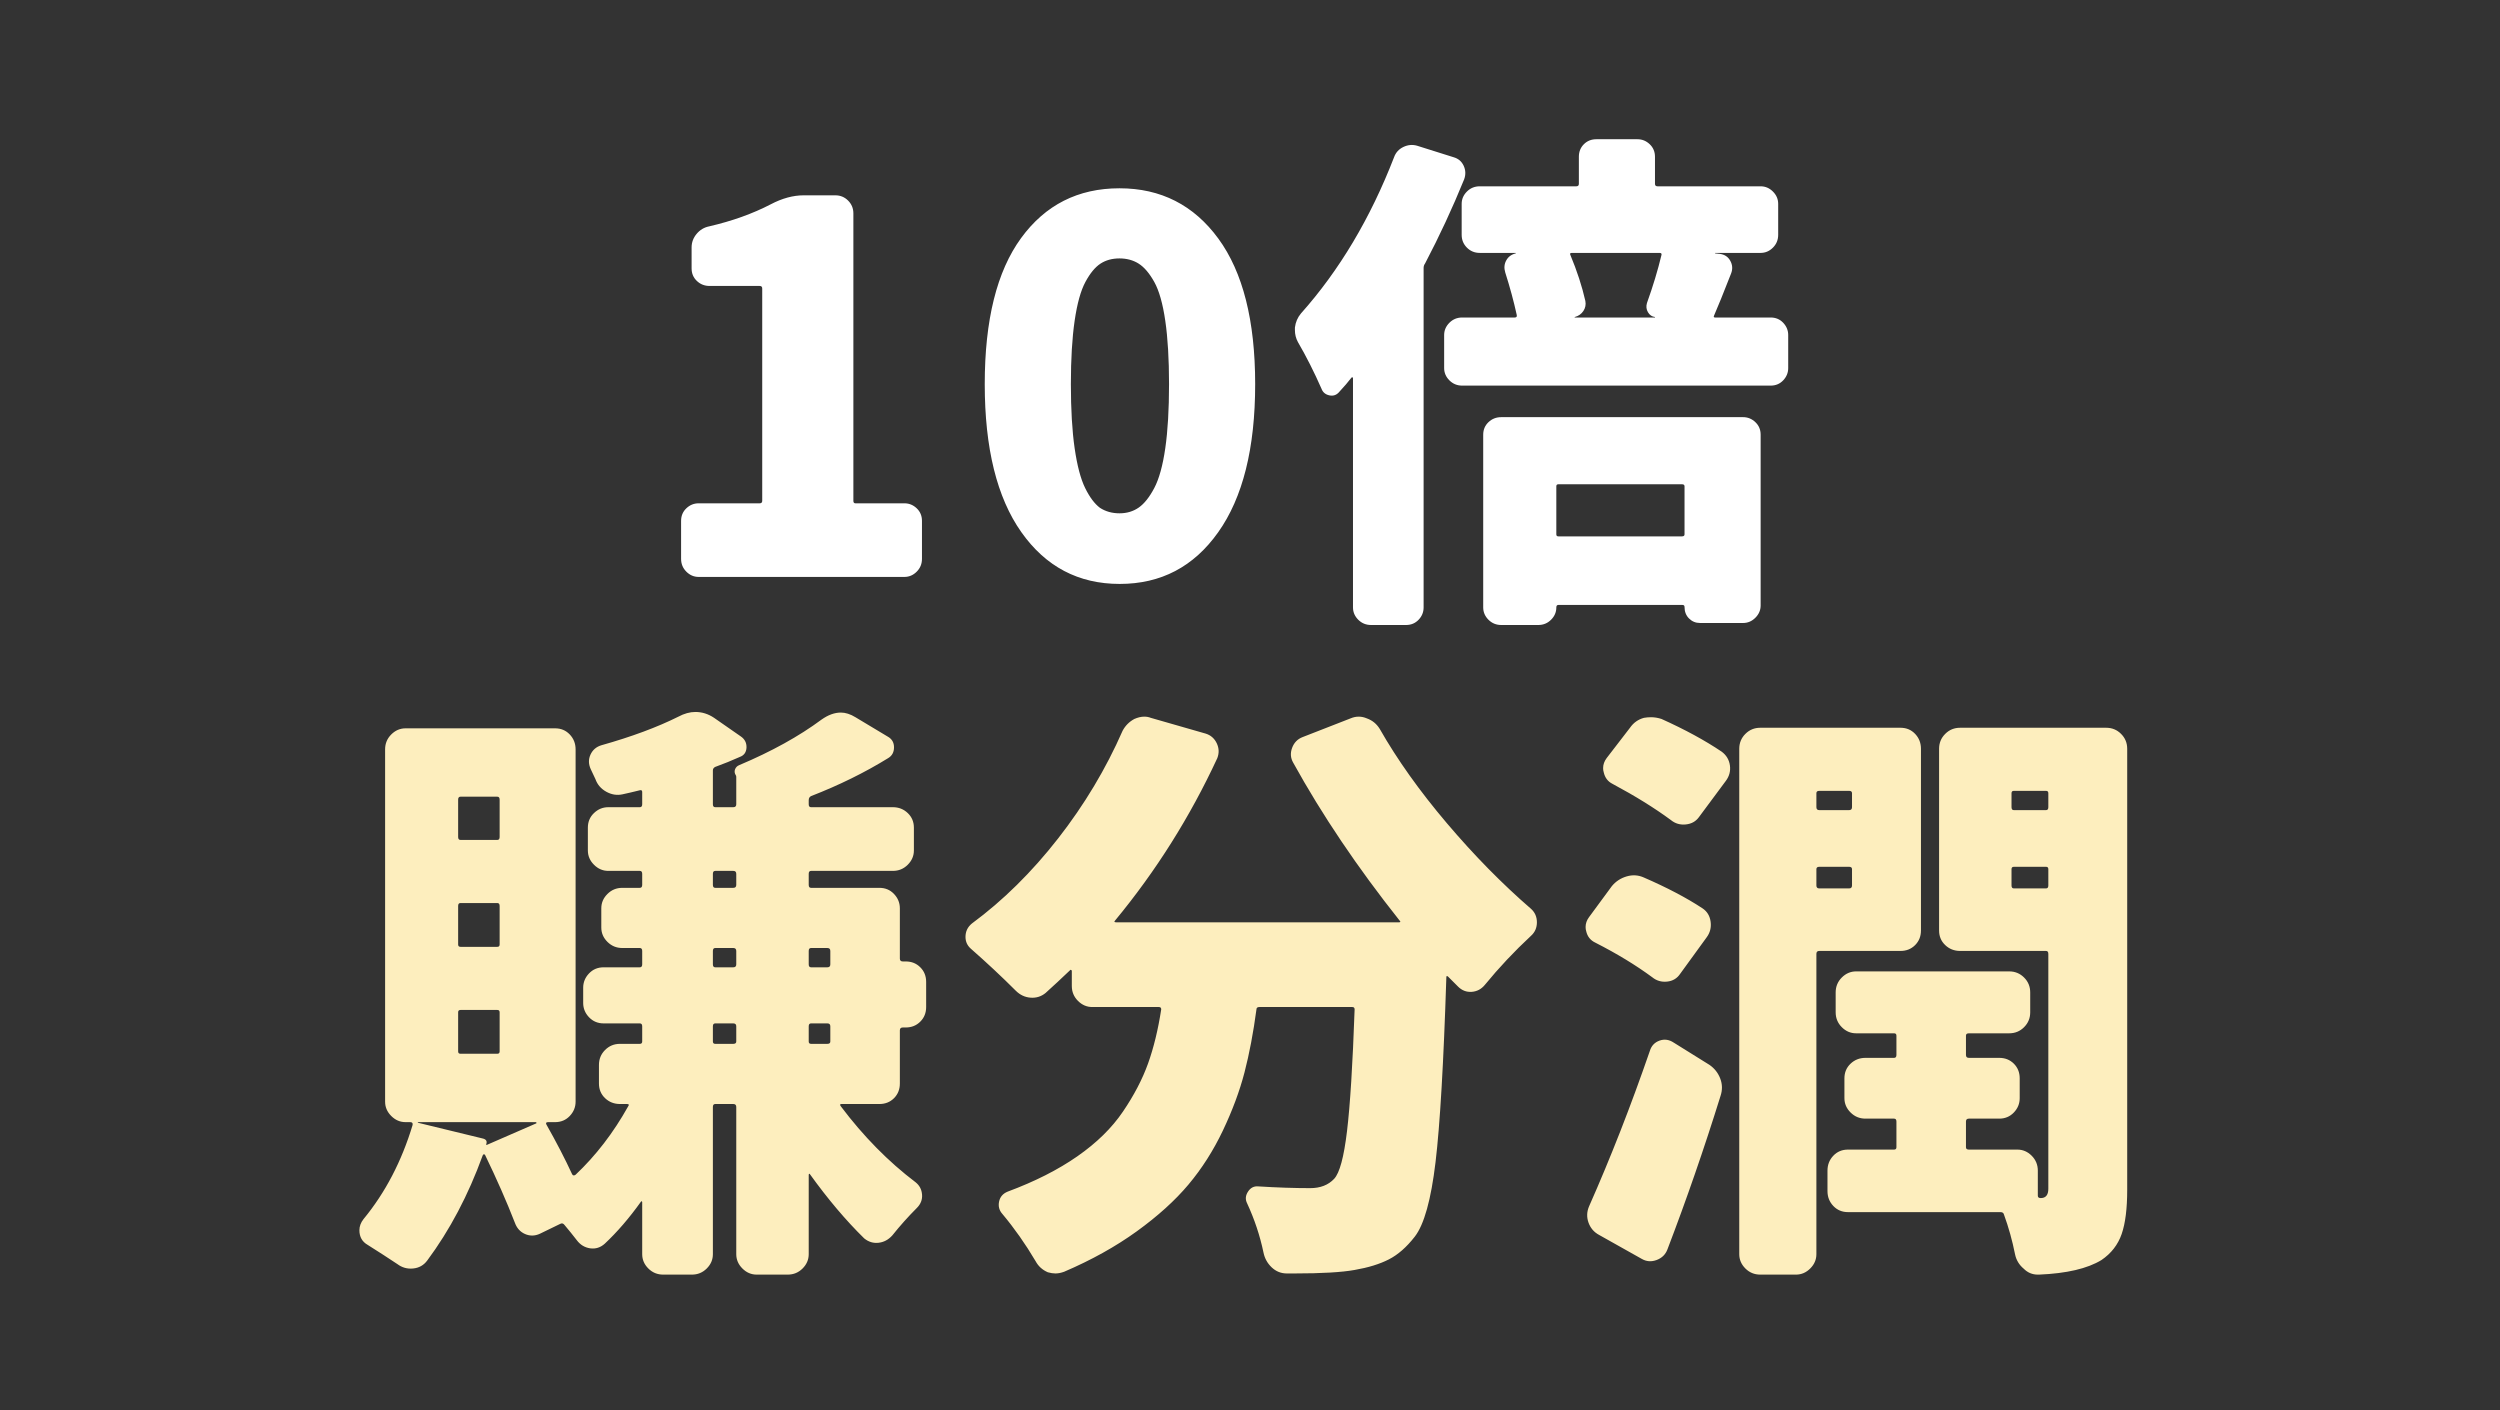 <?xml version="1.0" encoding="UTF-8"?>
<svg width="117px" height="66px" viewBox="0 0 117 66" version="1.1" xmlns="http://www.w3.org/2000/svg" xmlns:xlink="http://www.w3.org/1999/xlink">
    <rect x="0" y="0" width="117" height="66" fill="#333333" stroke="none"/>
    <!-- Generator: Sketch 54.1 (76490) - https://sketchapp.com -->
    <title>fixBtn_1</title>
    <desc>Created with Sketch.</desc>
    <g id="Page-1" stroke="none" stroke-width="1" fill="none" fill-rule="evenodd">
        <g id="2-copy-2" transform="translate(-391, -1101)">
            <g id="fixBtn_1" transform="translate(391, 1101)">
                <rect id="Rectangle" x="0" y="0" width="117" height="64"></rect>
                <g id="Group-8" transform="translate(16, 1)" fill-rule="nonzero">
                    <path d="M16.695,26 C16.477,26 16.285,25.918 16.121,25.754 C15.957,25.59 15.875,25.391 15.875,25.156 L15.875,23.375 C15.875,23.141 15.957,22.945 16.121,22.789 C16.285,22.633 16.477,22.555 16.695,22.555 L19.555,22.555 C19.633,22.555 19.672,22.516 19.672,22.438 L19.672,12.5 C19.672,12.422 19.633,12.383 19.555,12.383 L17.211,12.383 C16.977,12.383 16.777,12.305 16.613,12.148 C16.449,11.992 16.367,11.797 16.367,11.562 L16.367,10.578 C16.367,10.344 16.445,10.133 16.602,9.945 C16.758,9.758 16.953,9.641 17.188,9.594 C18.266,9.344 19.227,9 20.07,8.562 C20.602,8.281 21.117,8.141 21.617,8.141 L23.094,8.141 C23.328,8.141 23.527,8.223 23.691,8.387 C23.855,8.551 23.938,8.75 23.938,8.984 L23.938,22.438 C23.938,22.516 23.969,22.555 24.031,22.555 L26.328,22.555 C26.547,22.555 26.738,22.633 26.902,22.789 C27.066,22.945 27.148,23.141 27.148,23.375 L27.148,25.156 C27.148,25.391 27.066,25.59 26.902,25.754 C26.738,25.918 26.547,26 26.328,26 L16.695,26 Z M41.008,23.914 C39.867,25.523 38.332,26.328 36.402,26.328 C34.473,26.328 32.938,25.52 31.797,23.902 C30.656,22.285 30.086,19.977 30.086,16.977 C30.086,13.977 30.652,11.699 31.785,10.145 C32.918,8.59 34.453,7.812 36.391,7.812 C38.328,7.812 39.871,8.598 41.02,10.168 C42.168,11.738 42.742,14.008 42.742,16.977 C42.742,19.977 42.164,22.289 41.008,23.914 Z M35.477,22.766 C35.742,22.938 36.047,23.023 36.391,23.023 C36.734,23.023 37.035,22.934 37.293,22.754 C37.551,22.574 37.793,22.27 38.02,21.84 C38.246,21.41 38.418,20.789 38.535,19.977 C38.652,19.164 38.711,18.164 38.711,16.977 C38.711,15.805 38.652,14.816 38.535,14.012 C38.418,13.207 38.246,12.602 38.02,12.195 C37.793,11.789 37.551,11.504 37.293,11.34 C37.035,11.176 36.734,11.094 36.391,11.094 C36.047,11.094 35.75,11.176 35.5,11.34 C35.25,11.504 35.016,11.789 34.797,12.195 C34.578,12.602 34.41,13.207 34.293,14.012 C34.176,14.816 34.117,15.805 34.117,16.977 C34.117,18.164 34.176,19.164 34.293,19.977 C34.41,20.789 34.574,21.41 34.785,21.84 C34.996,22.27 35.227,22.578 35.477,22.766 Z M49.242,6.359 C49.32,6.141 49.465,5.98 49.676,5.879 C49.887,5.777 50.102,5.758 50.32,5.82 L52.031,6.359 C52.25,6.422 52.406,6.555 52.5,6.758 C52.594,6.961 52.602,7.172 52.523,7.391 C51.977,8.734 51.367,10.047 50.695,11.328 C50.648,11.391 50.625,11.461 50.625,11.539 L50.625,27.43 C50.625,27.648 50.547,27.84 50.391,28.004 C50.234,28.168 50.039,28.25 49.805,28.25 L48.164,28.25 C47.93,28.25 47.73,28.168 47.566,28.004 C47.402,27.84 47.32,27.648 47.32,27.43 L47.32,16.695 C47.32,16.68 47.313,16.668 47.297,16.66 C47.281,16.652 47.266,16.656 47.25,16.672 C47.094,16.875 46.906,17.094 46.688,17.328 C46.562,17.484 46.406,17.543 46.219,17.504 C46.031,17.465 45.906,17.359 45.844,17.188 C45.5,16.406 45.133,15.68 44.742,15.008 C44.648,14.836 44.602,14.648 44.602,14.445 L44.602,14.328 C44.633,14.078 44.727,13.859 44.883,13.672 C46.68,11.656 48.133,9.219 49.242,6.359 Z M62.836,21.758 C62.836,21.695 62.797,21.664 62.719,21.664 L56.93,21.664 C56.867,21.664 56.836,21.695 56.836,21.758 L56.836,24.008 C56.836,24.07 56.867,24.102 56.93,24.102 L62.719,24.102 C62.797,24.102 62.836,24.07 62.836,24.008 L62.836,21.758 Z M54.258,28.25 C54.023,28.25 53.824,28.168 53.66,28.004 C53.496,27.84 53.414,27.648 53.414,27.43 L53.414,19.344 C53.414,19.109 53.496,18.914 53.66,18.758 C53.824,18.602 54.023,18.523 54.258,18.523 L65.578,18.523 C65.797,18.523 65.988,18.602 66.152,18.758 C66.316,18.914 66.398,19.109 66.398,19.344 L66.398,27.336 C66.398,27.555 66.316,27.746 66.152,27.91 C65.988,28.074 65.797,28.156 65.578,28.156 L63.563,28.156 C63.359,28.156 63.188,28.086 63.047,27.945 C62.906,27.805 62.836,27.625 62.836,27.406 C62.836,27.344 62.805,27.312 62.742,27.312 L56.93,27.312 C56.867,27.312 56.836,27.352 56.836,27.43 C56.836,27.648 56.754,27.84 56.59,28.004 C56.426,28.168 56.227,28.25 55.992,28.25 L54.258,28.25 Z M61.758,10.93 C61.773,10.867 61.742,10.836 61.664,10.836 L57.563,10.836 C57.484,10.836 57.461,10.867 57.492,10.93 C57.805,11.68 58.039,12.398 58.195,13.086 C58.227,13.258 58.195,13.414 58.102,13.555 C58.008,13.695 57.875,13.789 57.703,13.836 C57.688,13.836 57.684,13.84 57.691,13.848 L57.703,13.859 L61.453,13.859 L61.453,13.836 C61.312,13.82 61.203,13.746 61.125,13.613 C61.047,13.48 61.031,13.336 61.078,13.18 C61.359,12.398 61.586,11.648 61.758,10.93 Z M64.219,13.766 C64.188,13.828 64.203,13.859 64.266,13.859 L66.867,13.859 C67.102,13.859 67.297,13.941 67.453,14.105 C67.609,14.27 67.688,14.461 67.688,14.68 L67.688,16.227 C67.688,16.445 67.609,16.637 67.453,16.801 C67.297,16.965 67.102,17.047 66.867,17.047 L52.43,17.047 C52.195,17.047 51.996,16.965 51.832,16.801 C51.668,16.637 51.586,16.445 51.586,16.227 L51.586,14.68 C51.586,14.461 51.668,14.27 51.832,14.105 C51.996,13.941 52.195,13.859 52.43,13.859 L54.891,13.859 C54.969,13.859 55,13.82 54.984,13.742 C54.844,13.102 54.664,12.438 54.445,11.75 C54.383,11.547 54.398,11.359 54.492,11.188 C54.586,11.016 54.734,10.906 54.938,10.859 L54.938,10.836 L53.25,10.836 C53.016,10.836 52.816,10.754 52.652,10.59 C52.488,10.426 52.406,10.227 52.406,9.992 L52.406,8.539 C52.406,8.32 52.488,8.129 52.652,7.965 C52.816,7.801 53.016,7.719 53.25,7.719 L57.773,7.719 C57.852,7.719 57.891,7.68 57.891,7.602 L57.891,6.336 C57.891,6.102 57.969,5.906 58.125,5.75 C58.281,5.594 58.477,5.516 58.711,5.516 L60.633,5.516 C60.852,5.516 61.043,5.594 61.207,5.75 C61.371,5.906 61.453,6.102 61.453,6.336 L61.453,7.602 C61.453,7.68 61.492,7.719 61.57,7.719 L66.398,7.719 C66.617,7.719 66.809,7.801 66.973,7.965 C67.137,8.129 67.219,8.32 67.219,8.539 L67.219,9.992 C67.219,10.227 67.137,10.426 66.973,10.59 C66.809,10.754 66.617,10.836 66.398,10.836 L64.266,10.836 L64.266,10.859 L64.5,10.883 C64.719,10.914 64.879,11.023 64.98,11.211 C65.082,11.398 65.094,11.594 65.016,11.797 C64.656,12.719 64.391,13.375 64.219,13.766 Z" id="10倍" fill="#FFFFFF"></path>
                    <path d="M17.363,47.742 C17.363,47.815 17.4,47.852 17.473,47.852 L18.32,47.852 C18.411,47.852 18.457,47.815 18.457,47.742 L18.457,47.031 C18.457,46.94 18.411,46.895 18.32,46.895 L17.473,46.895 C17.4,46.895 17.363,46.94 17.363,47.031 L17.363,47.742 Z M17.473,43.367 C17.4,43.367 17.363,43.413 17.363,43.504 L17.363,44.133 C17.363,44.224 17.4,44.27 17.473,44.27 L18.32,44.27 C18.411,44.27 18.457,44.224 18.457,44.133 L18.457,43.504 C18.457,43.413 18.411,43.367 18.32,43.367 L17.473,43.367 Z M17.473,39.758 C17.4,39.758 17.363,39.803 17.363,39.895 L17.363,40.414 C17.363,40.505 17.4,40.551 17.473,40.551 L18.32,40.551 C18.411,40.551 18.457,40.505 18.457,40.414 L18.457,39.895 C18.457,39.803 18.411,39.758 18.32,39.758 L17.473,39.758 Z M22.859,43.504 C22.859,43.413 22.814,43.367 22.723,43.367 L21.957,43.367 C21.884,43.367 21.848,43.413 21.848,43.504 L21.848,44.133 C21.848,44.224 21.884,44.27 21.957,44.27 L22.723,44.27 C22.814,44.27 22.859,44.224 22.859,44.133 L22.859,43.504 Z M21.848,47.742 C21.848,47.815 21.884,47.852 21.957,47.852 L22.723,47.852 C22.814,47.852 22.859,47.815 22.859,47.742 L22.859,47.031 C22.859,46.94 22.814,46.895 22.723,46.895 L21.957,46.895 C21.884,46.895 21.848,46.94 21.848,47.031 L21.848,47.742 Z M6.754,52.555 L6.754,52.568 C6.754,52.577 6.763,52.582 6.781,52.582 L9.105,51.57 L9.105,51.543 C9.105,51.525 9.096,51.516 9.078,51.516 L3.555,51.516 L3.555,51.543 L6.59,52.281 C6.754,52.318 6.809,52.409 6.754,52.555 Z M5.551,46.266 C5.478,46.266 5.441,46.302 5.441,46.375 L5.441,48.207 C5.441,48.28 5.478,48.316 5.551,48.316 L7.273,48.316 C7.346,48.316 7.383,48.28 7.383,48.207 L7.383,46.375 C7.383,46.302 7.346,46.266 7.273,46.266 L5.551,46.266 Z M5.551,41.262 C5.478,41.262 5.441,41.307 5.441,41.398 L5.441,43.203 C5.441,43.276 5.478,43.312 5.551,43.312 L7.273,43.312 C7.346,43.312 7.383,43.276 7.383,43.203 L7.383,41.398 C7.383,41.307 7.346,41.262 7.273,41.262 L5.551,41.262 Z M5.551,36.285 C5.478,36.285 5.441,36.331 5.441,36.422 L5.441,38.172 C5.441,38.263 5.478,38.309 5.551,38.309 L7.273,38.309 C7.346,38.309 7.383,38.263 7.383,38.172 L7.383,36.422 C7.383,36.331 7.346,36.285 7.273,36.285 L5.551,36.285 Z M26.113,49.711 C26.113,49.984 26.022,50.212 25.84,50.395 C25.658,50.577 25.43,50.668 25.156,50.668 L23.379,50.668 C23.306,50.668 23.297,50.704 23.352,50.777 C24.409,52.181 25.576,53.366 26.852,54.332 C27.034,54.478 27.134,54.669 27.152,54.906 C27.171,55.143 27.089,55.353 26.906,55.535 C26.505,55.936 26.122,56.365 25.758,56.82 C25.576,57.021 25.361,57.135 25.115,57.162 C24.869,57.189 24.646,57.121 24.445,56.957 C23.589,56.118 22.741,55.116 21.902,53.949 C21.902,53.931 21.893,53.926 21.875,53.936 C21.857,53.945 21.848,53.958 21.848,53.977 L21.848,57.695 C21.848,57.951 21.752,58.174 21.561,58.365 C21.369,58.557 21.137,58.652 20.863,58.652 L19.414,58.652 C19.159,58.652 18.936,58.557 18.744,58.365 C18.553,58.174 18.457,57.951 18.457,57.695 L18.457,50.805 C18.457,50.714 18.411,50.668 18.32,50.668 L17.473,50.668 C17.4,50.668 17.363,50.714 17.363,50.805 L17.363,57.695 C17.363,57.951 17.268,58.174 17.076,58.365 C16.885,58.557 16.652,58.652 16.379,58.652 L15.039,58.652 C14.766,58.652 14.533,58.557 14.342,58.365 C14.15,58.174 14.055,57.951 14.055,57.695 L14.055,55.262 C14.055,55.243 14.046,55.23 14.027,55.221 C14.009,55.212 14,55.216 14,55.234 C13.453,56 12.888,56.656 12.305,57.203 C12.104,57.385 11.876,57.458 11.621,57.422 C11.366,57.385 11.156,57.258 10.992,57.039 C10.81,56.802 10.618,56.565 10.418,56.328 C10.363,56.255 10.299,56.237 10.227,56.273 L9.27,56.738 C9.033,56.848 8.8,56.852 8.572,56.752 C8.344,56.652 8.185,56.474 8.094,56.219 C7.711,55.234 7.246,54.177 6.699,53.047 C6.681,53.029 6.663,53.02 6.645,53.02 C6.626,53.02 6.608,53.038 6.59,53.074 C5.915,54.934 5.049,56.574 3.992,57.996 C3.828,58.215 3.609,58.338 3.336,58.365 C3.062,58.393 2.816,58.324 2.598,58.16 C2.16,57.868 1.695,57.568 1.203,57.258 C0.948,57.112 0.82,56.884 0.82,56.574 C0.82,56.392 0.884,56.219 1.012,56.055 C2.033,54.815 2.798,53.348 3.309,51.652 C3.327,51.561 3.29,51.516 3.199,51.516 L2.98,51.516 C2.725,51.516 2.502,51.42 2.311,51.229 C2.119,51.037 2.023,50.814 2.023,50.559 L2.023,34.07 C2.023,33.797 2.119,33.564 2.311,33.373 C2.502,33.182 2.725,33.086 2.98,33.086 L9.98,33.086 C10.254,33.086 10.482,33.182 10.664,33.373 C10.846,33.564 10.938,33.797 10.938,34.07 L10.938,50.559 C10.938,50.814 10.846,51.037 10.664,51.229 C10.482,51.42 10.254,51.516 9.98,51.516 L9.652,51.516 C9.561,51.516 9.534,51.552 9.57,51.625 C10.044,52.464 10.445,53.238 10.773,53.949 C10.81,54.022 10.865,54.031 10.938,53.977 C11.885,53.083 12.706,52.017 13.398,50.777 C13.453,50.704 13.435,50.668 13.344,50.668 L13.016,50.668 C12.742,50.668 12.51,50.577 12.318,50.395 C12.127,50.212 12.031,49.984 12.031,49.711 L12.031,48.836 C12.031,48.562 12.127,48.33 12.318,48.139 C12.51,47.947 12.742,47.852 13.016,47.852 L13.945,47.852 C14.018,47.852 14.055,47.815 14.055,47.742 L14.055,47.031 C14.055,46.94 14.018,46.895 13.945,46.895 L12.25,46.895 C11.977,46.895 11.749,46.799 11.566,46.607 C11.384,46.416 11.293,46.193 11.293,45.938 L11.293,45.227 C11.293,44.971 11.384,44.748 11.566,44.557 C11.749,44.365 11.977,44.27 12.25,44.27 L13.945,44.27 C14.018,44.27 14.055,44.224 14.055,44.133 L14.055,43.504 C14.055,43.413 14.018,43.367 13.945,43.367 L13.125,43.367 C12.852,43.367 12.619,43.271 12.428,43.08 C12.236,42.889 12.141,42.665 12.141,42.41 L12.141,41.508 C12.141,41.253 12.236,41.029 12.428,40.838 C12.619,40.646 12.852,40.551 13.125,40.551 L13.945,40.551 C14.018,40.551 14.055,40.505 14.055,40.414 L14.055,39.895 C14.055,39.803 14.018,39.758 13.945,39.758 L12.469,39.758 C12.214,39.758 11.99,39.662 11.799,39.471 C11.607,39.279 11.512,39.056 11.512,38.801 L11.512,37.734 C11.512,37.461 11.607,37.233 11.799,37.051 C11.99,36.868 12.214,36.777 12.469,36.777 L13.945,36.777 C14.018,36.777 14.055,36.732 14.055,36.641 L14.055,36.066 C14.055,35.993 14.018,35.966 13.945,35.984 C13.654,36.057 13.38,36.121 13.125,36.176 C12.87,36.23 12.619,36.189 12.373,36.053 C12.127,35.916 11.958,35.72 11.867,35.465 C11.794,35.301 11.721,35.146 11.648,35 C11.539,34.763 11.535,34.535 11.635,34.316 C11.735,34.098 11.904,33.952 12.141,33.879 C13.563,33.478 14.766,33.031 15.75,32.539 C16.023,32.393 16.288,32.32 16.543,32.32 C16.853,32.32 17.145,32.411 17.418,32.594 L18.676,33.469 C18.858,33.596 18.945,33.77 18.936,33.988 C18.926,34.207 18.822,34.353 18.621,34.426 C18.257,34.59 17.874,34.745 17.473,34.891 C17.4,34.927 17.363,34.982 17.363,35.055 L17.363,36.641 C17.363,36.732 17.4,36.777 17.473,36.777 L18.32,36.777 C18.411,36.777 18.457,36.732 18.457,36.641 L18.457,35.355 C18.457,35.319 18.448,35.292 18.43,35.273 C18.375,35.182 18.366,35.091 18.402,35 C18.439,34.909 18.503,34.845 18.594,34.809 C20.107,34.171 21.392,33.46 22.449,32.676 C22.759,32.457 23.06,32.348 23.352,32.348 C23.57,32.348 23.798,32.421 24.035,32.566 L25.539,33.469 C25.74,33.578 25.84,33.747 25.84,33.975 C25.84,34.202 25.749,34.371 25.566,34.48 C24.473,35.155 23.27,35.747 21.957,36.258 C21.884,36.294 21.848,36.358 21.848,36.449 L21.848,36.641 C21.848,36.732 21.884,36.777 21.957,36.777 L25.785,36.777 C26.059,36.777 26.291,36.868 26.482,37.051 C26.674,37.233 26.77,37.461 26.77,37.734 L26.77,38.801 C26.77,39.056 26.674,39.279 26.482,39.471 C26.291,39.662 26.059,39.758 25.785,39.758 L21.957,39.758 C21.884,39.758 21.848,39.803 21.848,39.895 L21.848,40.414 C21.848,40.505 21.884,40.551 21.957,40.551 L25.156,40.551 C25.43,40.551 25.658,40.646 25.84,40.838 C26.022,41.029 26.113,41.253 26.113,41.508 L26.113,43.859 C26.113,43.951 26.159,43.996 26.25,43.996 L26.387,43.996 C26.66,43.996 26.888,44.087 27.07,44.27 C27.253,44.452 27.344,44.68 27.344,44.953 L27.344,46.129 C27.344,46.402 27.253,46.63 27.07,46.812 C26.888,46.995 26.66,47.086 26.387,47.086 L26.25,47.086 C26.159,47.086 26.113,47.132 26.113,47.223 L26.113,49.711 Z M44.525,34.699 C44.397,34.48 44.379,34.248 44.47,34.002 C44.561,33.756 44.725,33.587 44.962,33.496 L47.204,32.621 C47.332,32.566 47.46,32.539 47.587,32.539 C47.715,32.539 47.842,32.566 47.97,32.621 C48.225,32.712 48.426,32.876 48.572,33.113 C49.392,34.553 50.44,36.025 51.716,37.529 C52.992,39.033 54.305,40.368 55.654,41.535 C55.836,41.699 55.927,41.909 55.927,42.164 C55.927,42.419 55.836,42.629 55.654,42.793 C54.87,43.522 54.15,44.288 53.493,45.09 C53.329,45.29 53.124,45.4 52.878,45.418 C52.632,45.436 52.418,45.354 52.236,45.172 L51.771,44.707 C51.753,44.689 51.734,44.68 51.716,44.68 C51.698,44.68 51.689,44.698 51.689,44.734 C51.561,48.745 51.393,51.63 51.183,53.389 C50.973,55.148 50.65,56.31 50.212,56.875 C49.829,57.367 49.424,57.723 48.995,57.941 C48.567,58.16 48.034,58.324 47.396,58.434 C46.794,58.543 45.855,58.598 44.579,58.598 L44.224,58.598 C43.951,58.598 43.714,58.502 43.513,58.311 C43.312,58.119 43.185,57.887 43.13,57.613 C42.966,56.829 42.711,56.064 42.365,55.316 C42.273,55.134 42.287,54.952 42.406,54.77 C42.524,54.587 42.684,54.505 42.884,54.523 C43.759,54.578 44.57,54.605 45.318,54.605 C45.792,54.605 46.165,54.46 46.439,54.168 C46.694,53.895 46.895,53.152 47.04,51.939 C47.186,50.727 47.305,48.827 47.396,46.238 C47.396,46.165 47.359,46.129 47.286,46.129 L42.939,46.129 C42.848,46.129 42.802,46.165 42.802,46.238 C42.656,47.332 42.469,48.316 42.242,49.191 C42.014,50.066 41.676,50.973 41.23,51.912 C40.783,52.851 40.245,53.694 39.617,54.441 C38.988,55.189 38.181,55.918 37.197,56.629 C36.212,57.34 35.082,57.969 33.806,58.516 C33.66,58.57 33.523,58.598 33.396,58.598 C33.286,58.598 33.168,58.579 33.04,58.543 C32.785,58.434 32.594,58.26 32.466,58.023 C31.992,57.221 31.473,56.483 30.908,55.809 C30.762,55.645 30.712,55.453 30.757,55.234 C30.803,55.016 30.935,54.861 31.154,54.77 C32.43,54.296 33.519,53.744 34.421,53.115 C35.324,52.486 36.035,51.789 36.554,51.023 C37.074,50.258 37.465,49.506 37.73,48.768 C37.994,48.029 38.199,47.186 38.345,46.238 C38.345,46.165 38.309,46.129 38.236,46.129 L35.118,46.129 C34.863,46.129 34.64,46.033 34.449,45.842 C34.257,45.65 34.161,45.418 34.161,45.145 L34.161,44.434 C34.161,44.415 34.148,44.402 34.12,44.393 C34.093,44.383 34.079,44.388 34.079,44.406 C33.678,44.789 33.296,45.145 32.931,45.473 C32.73,45.637 32.498,45.71 32.234,45.691 C31.969,45.673 31.737,45.564 31.536,45.363 C30.88,44.707 30.178,44.051 29.431,43.395 C29.267,43.249 29.185,43.066 29.185,42.848 C29.185,42.592 29.285,42.383 29.486,42.219 C30.944,41.143 32.288,39.817 33.519,38.24 C34.749,36.663 35.757,34.982 36.54,33.195 C36.668,32.958 36.85,32.776 37.087,32.648 C37.251,32.576 37.406,32.539 37.552,32.539 C37.661,32.539 37.762,32.557 37.853,32.594 L40.423,33.332 C40.66,33.405 40.833,33.555 40.943,33.783 C41.052,34.011 41.061,34.243 40.97,34.48 C39.694,37.233 38.099,39.767 36.185,42.082 C36.13,42.137 36.148,42.164 36.24,42.164 L49.474,42.164 C49.547,42.164 49.556,42.137 49.501,42.082 C47.533,39.603 45.874,37.142 44.525,34.699 Z M62.034,57.477 C61.943,57.714 61.774,57.878 61.528,57.969 C61.282,58.06 61.049,58.042 60.831,57.914 L58.835,56.793 C58.598,56.665 58.434,56.474 58.342,56.219 C58.251,55.964 58.26,55.708 58.37,55.453 C59.372,53.193 60.32,50.768 61.214,48.18 C61.286,47.943 61.437,47.783 61.665,47.701 C61.893,47.619 62.116,47.651 62.335,47.797 L64.003,48.836 C64.24,49 64.408,49.214 64.508,49.479 C64.609,49.743 64.613,50.012 64.522,50.285 C63.757,52.746 62.927,55.143 62.034,57.477 Z M63.674,41.508 C63.893,41.654 64.021,41.863 64.057,42.137 C64.094,42.41 64.03,42.656 63.866,42.875 L62.635,44.57 C62.49,44.789 62.285,44.912 62.02,44.939 C61.756,44.967 61.523,44.898 61.323,44.734 C60.557,44.169 59.673,43.632 58.671,43.121 C58.434,43.012 58.288,42.829 58.233,42.574 C58.215,42.52 58.206,42.456 58.206,42.383 C58.206,42.219 58.26,42.064 58.37,41.918 L59.436,40.469 C59.618,40.25 59.846,40.1 60.12,40.018 C60.393,39.936 60.658,39.949 60.913,40.059 C62.007,40.533 62.927,41.016 63.674,41.508 Z M59.464,35.684 C59.245,35.574 59.108,35.392 59.053,35.137 C59.035,35.082 59.026,35.018 59.026,34.945 C59.026,34.781 59.081,34.626 59.19,34.48 L60.284,33.059 C60.448,32.822 60.667,32.667 60.94,32.594 C61.049,32.576 61.159,32.566 61.268,32.566 C61.432,32.566 61.596,32.594 61.76,32.648 C62.854,33.141 63.793,33.651 64.577,34.18 C64.796,34.344 64.923,34.558 64.96,34.822 C64.996,35.087 64.932,35.328 64.768,35.547 L63.51,37.242 C63.365,37.443 63.16,37.557 62.895,37.584 C62.631,37.611 62.398,37.543 62.198,37.379 C61.432,36.814 60.521,36.249 59.464,35.684 Z M70.674,36.121 C70.674,36.048 70.629,36.012 70.538,36.012 L69.143,36.012 C69.052,36.012 69.007,36.048 69.007,36.121 L69.007,36.777 C69.007,36.868 69.052,36.914 69.143,36.914 L70.538,36.914 C70.629,36.914 70.674,36.868 70.674,36.777 L70.674,36.121 Z M69.007,40.441 C69.007,40.533 69.052,40.578 69.143,40.578 L70.538,40.578 C70.629,40.578 70.674,40.533 70.674,40.441 L70.674,39.676 C70.674,39.603 70.629,39.566 70.538,39.566 L69.143,39.566 C69.052,39.566 69.007,39.603 69.007,39.676 L69.007,40.441 Z M73.901,42.547 C73.901,42.82 73.81,43.048 73.628,43.23 C73.445,43.413 73.217,43.504 72.944,43.504 L69.143,43.504 C69.052,43.504 69.007,43.549 69.007,43.641 L69.007,57.695 C69.007,57.951 68.911,58.174 68.719,58.365 C68.528,58.557 68.305,58.652 68.049,58.652 L66.382,58.652 C66.108,58.652 65.876,58.557 65.684,58.365 C65.493,58.174 65.397,57.951 65.397,57.695 L65.397,34.043 C65.397,33.77 65.493,33.537 65.684,33.346 C65.876,33.154 66.108,33.059 66.382,33.059 L72.944,33.059 C73.217,33.059 73.445,33.154 73.628,33.346 C73.81,33.537 73.901,33.77 73.901,34.043 L73.901,42.547 Z M78.139,40.441 C78.139,40.533 78.176,40.578 78.249,40.578 L79.753,40.578 C79.826,40.578 79.862,40.533 79.862,40.441 L79.862,39.676 C79.862,39.603 79.826,39.566 79.753,39.566 L78.249,39.566 C78.176,39.566 78.139,39.603 78.139,39.676 L78.139,40.441 Z M79.862,36.121 C79.862,36.048 79.826,36.012 79.753,36.012 L78.249,36.012 C78.176,36.012 78.139,36.048 78.139,36.121 L78.139,36.777 C78.139,36.868 78.176,36.914 78.249,36.914 L79.753,36.914 C79.826,36.914 79.862,36.868 79.862,36.777 L79.862,36.121 Z M82.569,33.059 C82.842,33.059 83.075,33.154 83.266,33.346 C83.458,33.537 83.553,33.77 83.553,34.043 L83.553,54.688 C83.553,55.563 83.467,56.251 83.294,56.752 C83.12,57.253 82.806,57.659 82.35,57.969 C81.694,58.37 80.719,58.598 79.424,58.652 L79.37,58.652 C79.115,58.652 78.896,58.561 78.714,58.379 C78.495,58.197 78.358,57.969 78.303,57.695 C78.176,57.057 78.003,56.438 77.784,55.836 C77.766,55.763 77.711,55.727 77.62,55.727 L70.483,55.727 C70.21,55.727 69.982,55.631 69.799,55.439 C69.617,55.248 69.526,55.016 69.526,54.742 L69.526,53.785 C69.526,53.512 69.617,53.279 69.799,53.088 C69.982,52.896 70.21,52.801 70.483,52.801 L72.643,52.801 C72.716,52.801 72.753,52.764 72.753,52.691 L72.753,51.488 C72.753,51.397 72.716,51.352 72.643,51.352 L71.303,51.352 C71.03,51.352 70.798,51.256 70.606,51.064 C70.415,50.873 70.319,50.65 70.319,50.395 L70.319,49.465 C70.319,49.191 70.415,48.964 70.606,48.781 C70.798,48.599 71.03,48.508 71.303,48.508 L72.643,48.508 C72.716,48.508 72.753,48.462 72.753,48.371 L72.753,47.469 C72.753,47.396 72.716,47.359 72.643,47.359 L70.866,47.359 C70.611,47.359 70.387,47.264 70.196,47.072 C70.005,46.881 69.909,46.648 69.909,46.375 L69.909,45.445 C69.909,45.172 70.005,44.939 70.196,44.748 C70.387,44.557 70.611,44.461 70.866,44.461 L78.03,44.461 C78.303,44.461 78.536,44.557 78.727,44.748 C78.919,44.939 79.014,45.172 79.014,45.445 L79.014,46.375 C79.014,46.648 78.919,46.881 78.727,47.072 C78.536,47.264 78.303,47.359 78.03,47.359 L76.143,47.359 C76.052,47.359 76.007,47.396 76.007,47.469 L76.007,48.371 C76.007,48.462 76.052,48.508 76.143,48.508 L77.565,48.508 C77.839,48.508 78.066,48.599 78.249,48.781 C78.431,48.964 78.522,49.191 78.522,49.465 L78.522,50.395 C78.522,50.65 78.431,50.873 78.249,51.064 C78.066,51.256 77.839,51.352 77.565,51.352 L76.143,51.352 C76.052,51.352 76.007,51.397 76.007,51.488 L76.007,52.691 C76.007,52.764 76.052,52.801 76.143,52.801 L78.413,52.801 C78.668,52.801 78.891,52.896 79.083,53.088 C79.274,53.279 79.37,53.512 79.37,53.785 L79.37,54.961 C79.37,55.034 79.415,55.07 79.507,55.07 C79.743,55.07 79.862,54.924 79.862,54.633 L79.862,43.641 C79.862,43.549 79.826,43.504 79.753,43.504 L75.733,43.504 C75.46,43.504 75.227,43.413 75.036,43.23 C74.844,43.048 74.749,42.82 74.749,42.547 L74.749,34.043 C74.749,33.77 74.844,33.537 75.036,33.346 C75.227,33.154 75.46,33.059 75.733,33.059 L82.569,33.059 Z" id="賺分潤" fill="#FDEEBE"></path>
                </g>
            </g>
        </g>
    </g>
</svg>